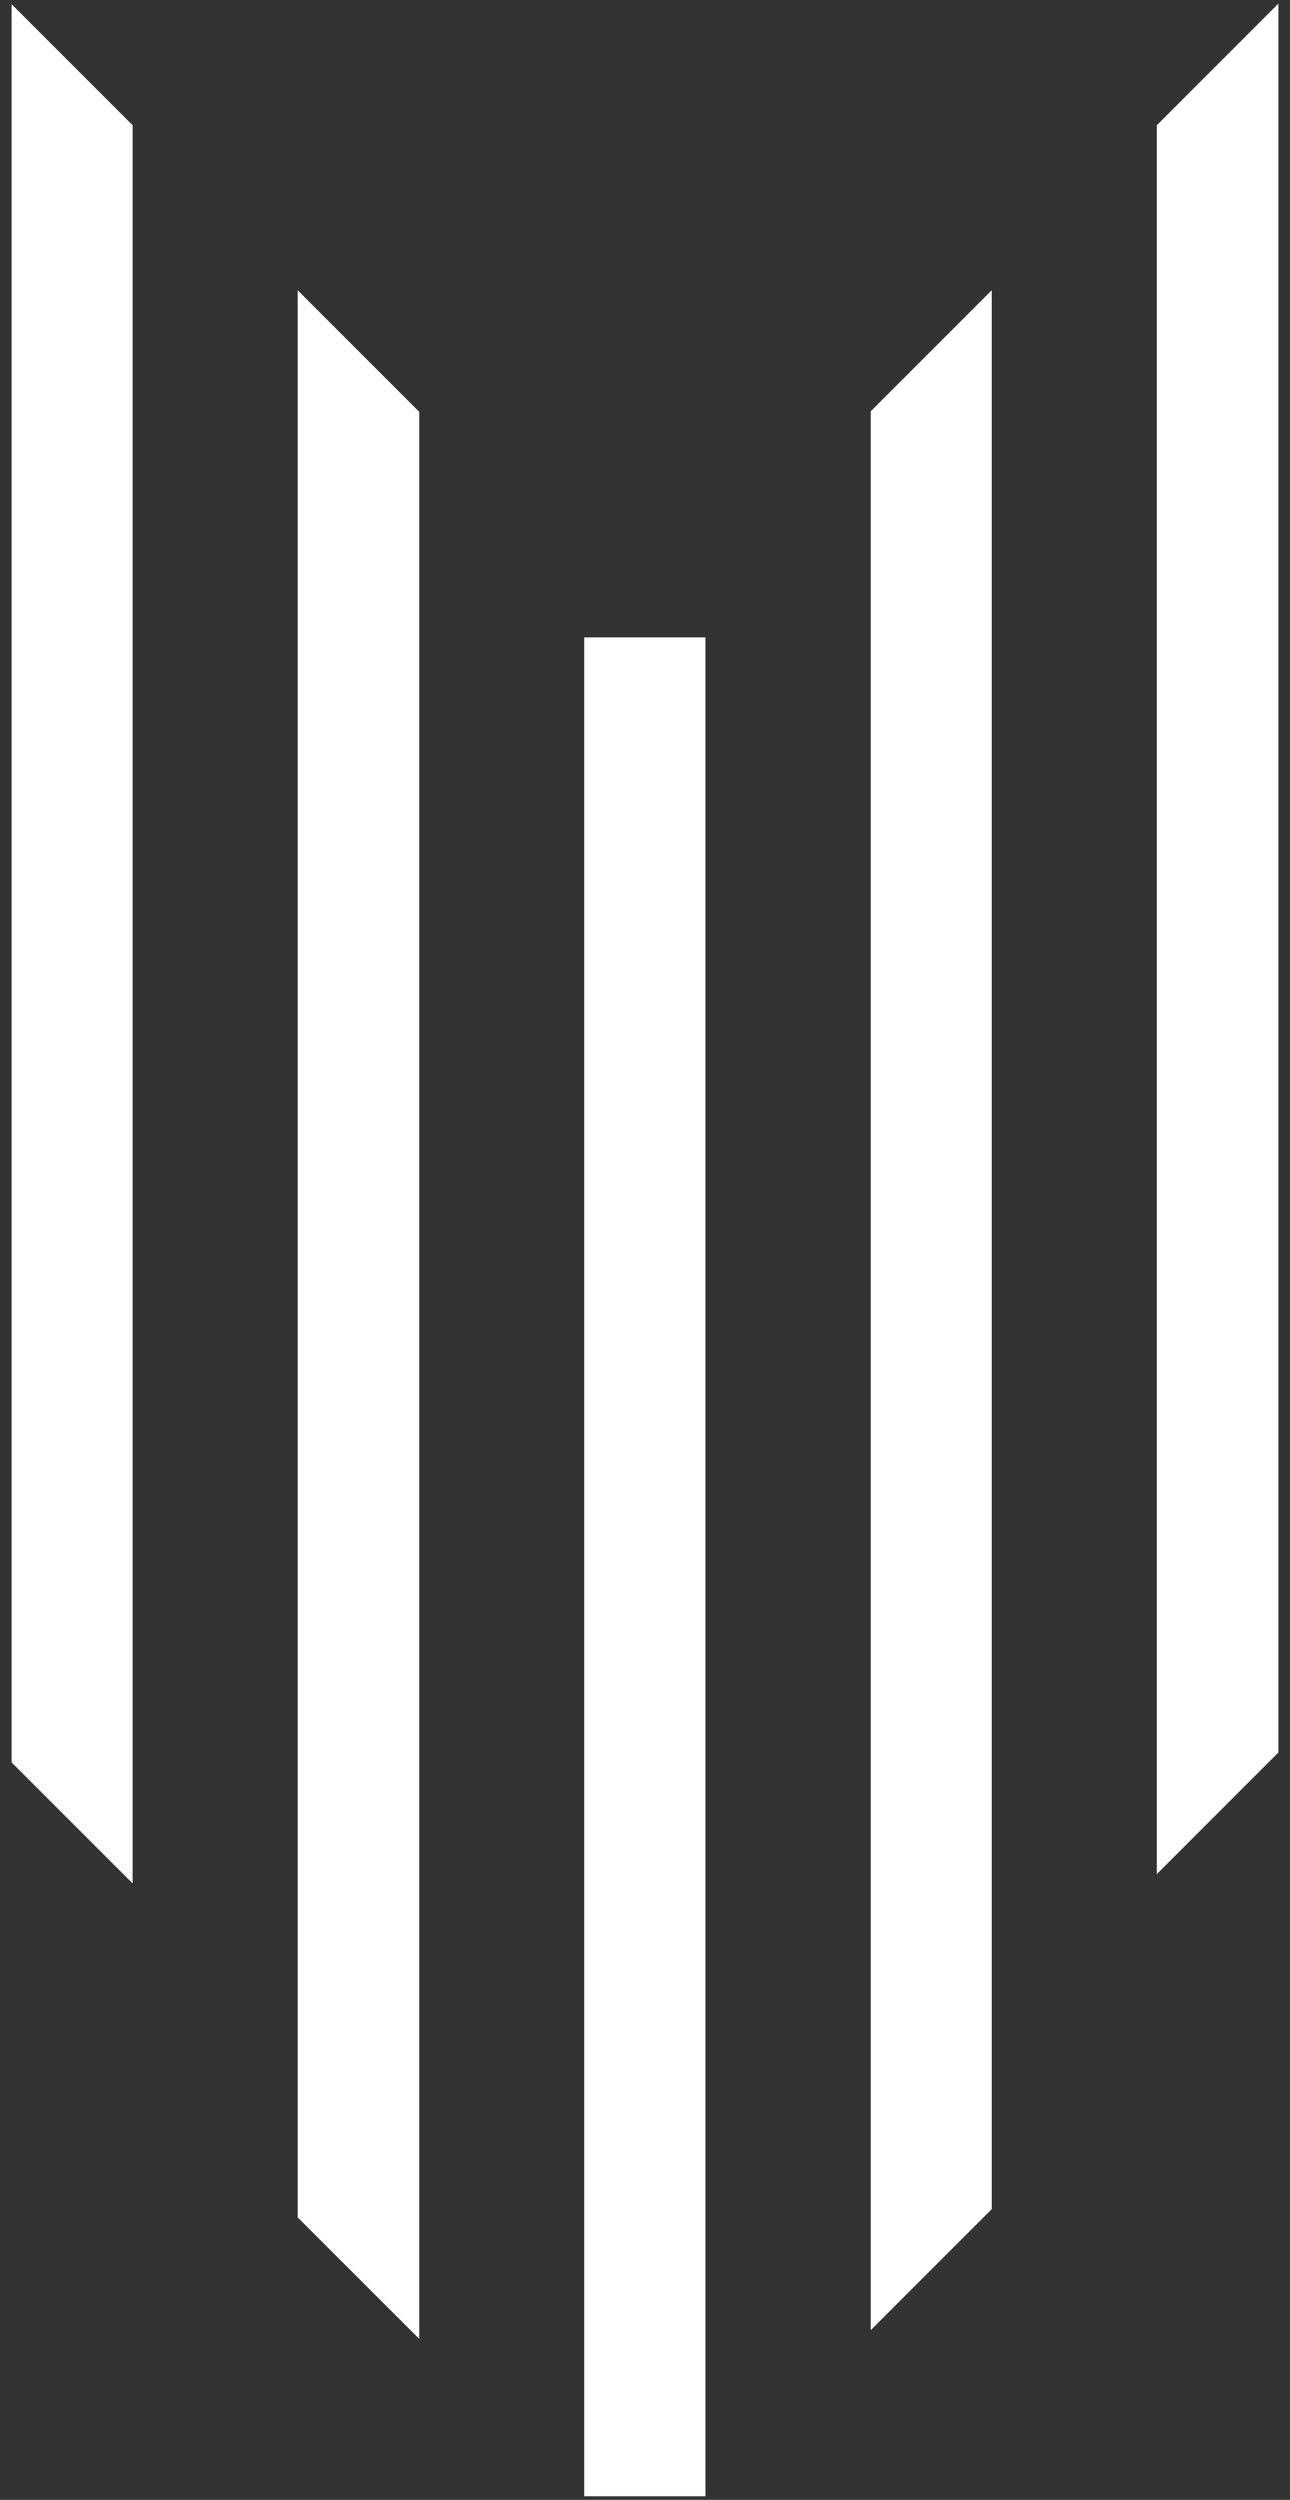 <svg width="64" height="124" viewBox="0 0 64 124" fill="none" xmlns="http://www.w3.org/2000/svg">
<rect x="0" y="0" width="64" height="124" fill="#333333" stroke="none"/>
<path d="M6.58 6.212V93.424L0.576 87.42V0.208L6.58 6.212Z" fill="white"/>
<path d="M20.8 20.428V116.016L14.768 109.988V14.396L20.8 20.428Z" fill="white"/>
<path d="M63.424 0.18V86.928L57.392 92.96V6.212L63.424 0.18Z" fill="white"/>
<path d="M49.204 14.396V109.576L43.2 115.58V20.4L49.204 14.396Z" fill="white"/>
<path d="M35 31.616H28.984V123.82H35V31.616Z" fill="white"/>
</svg>
